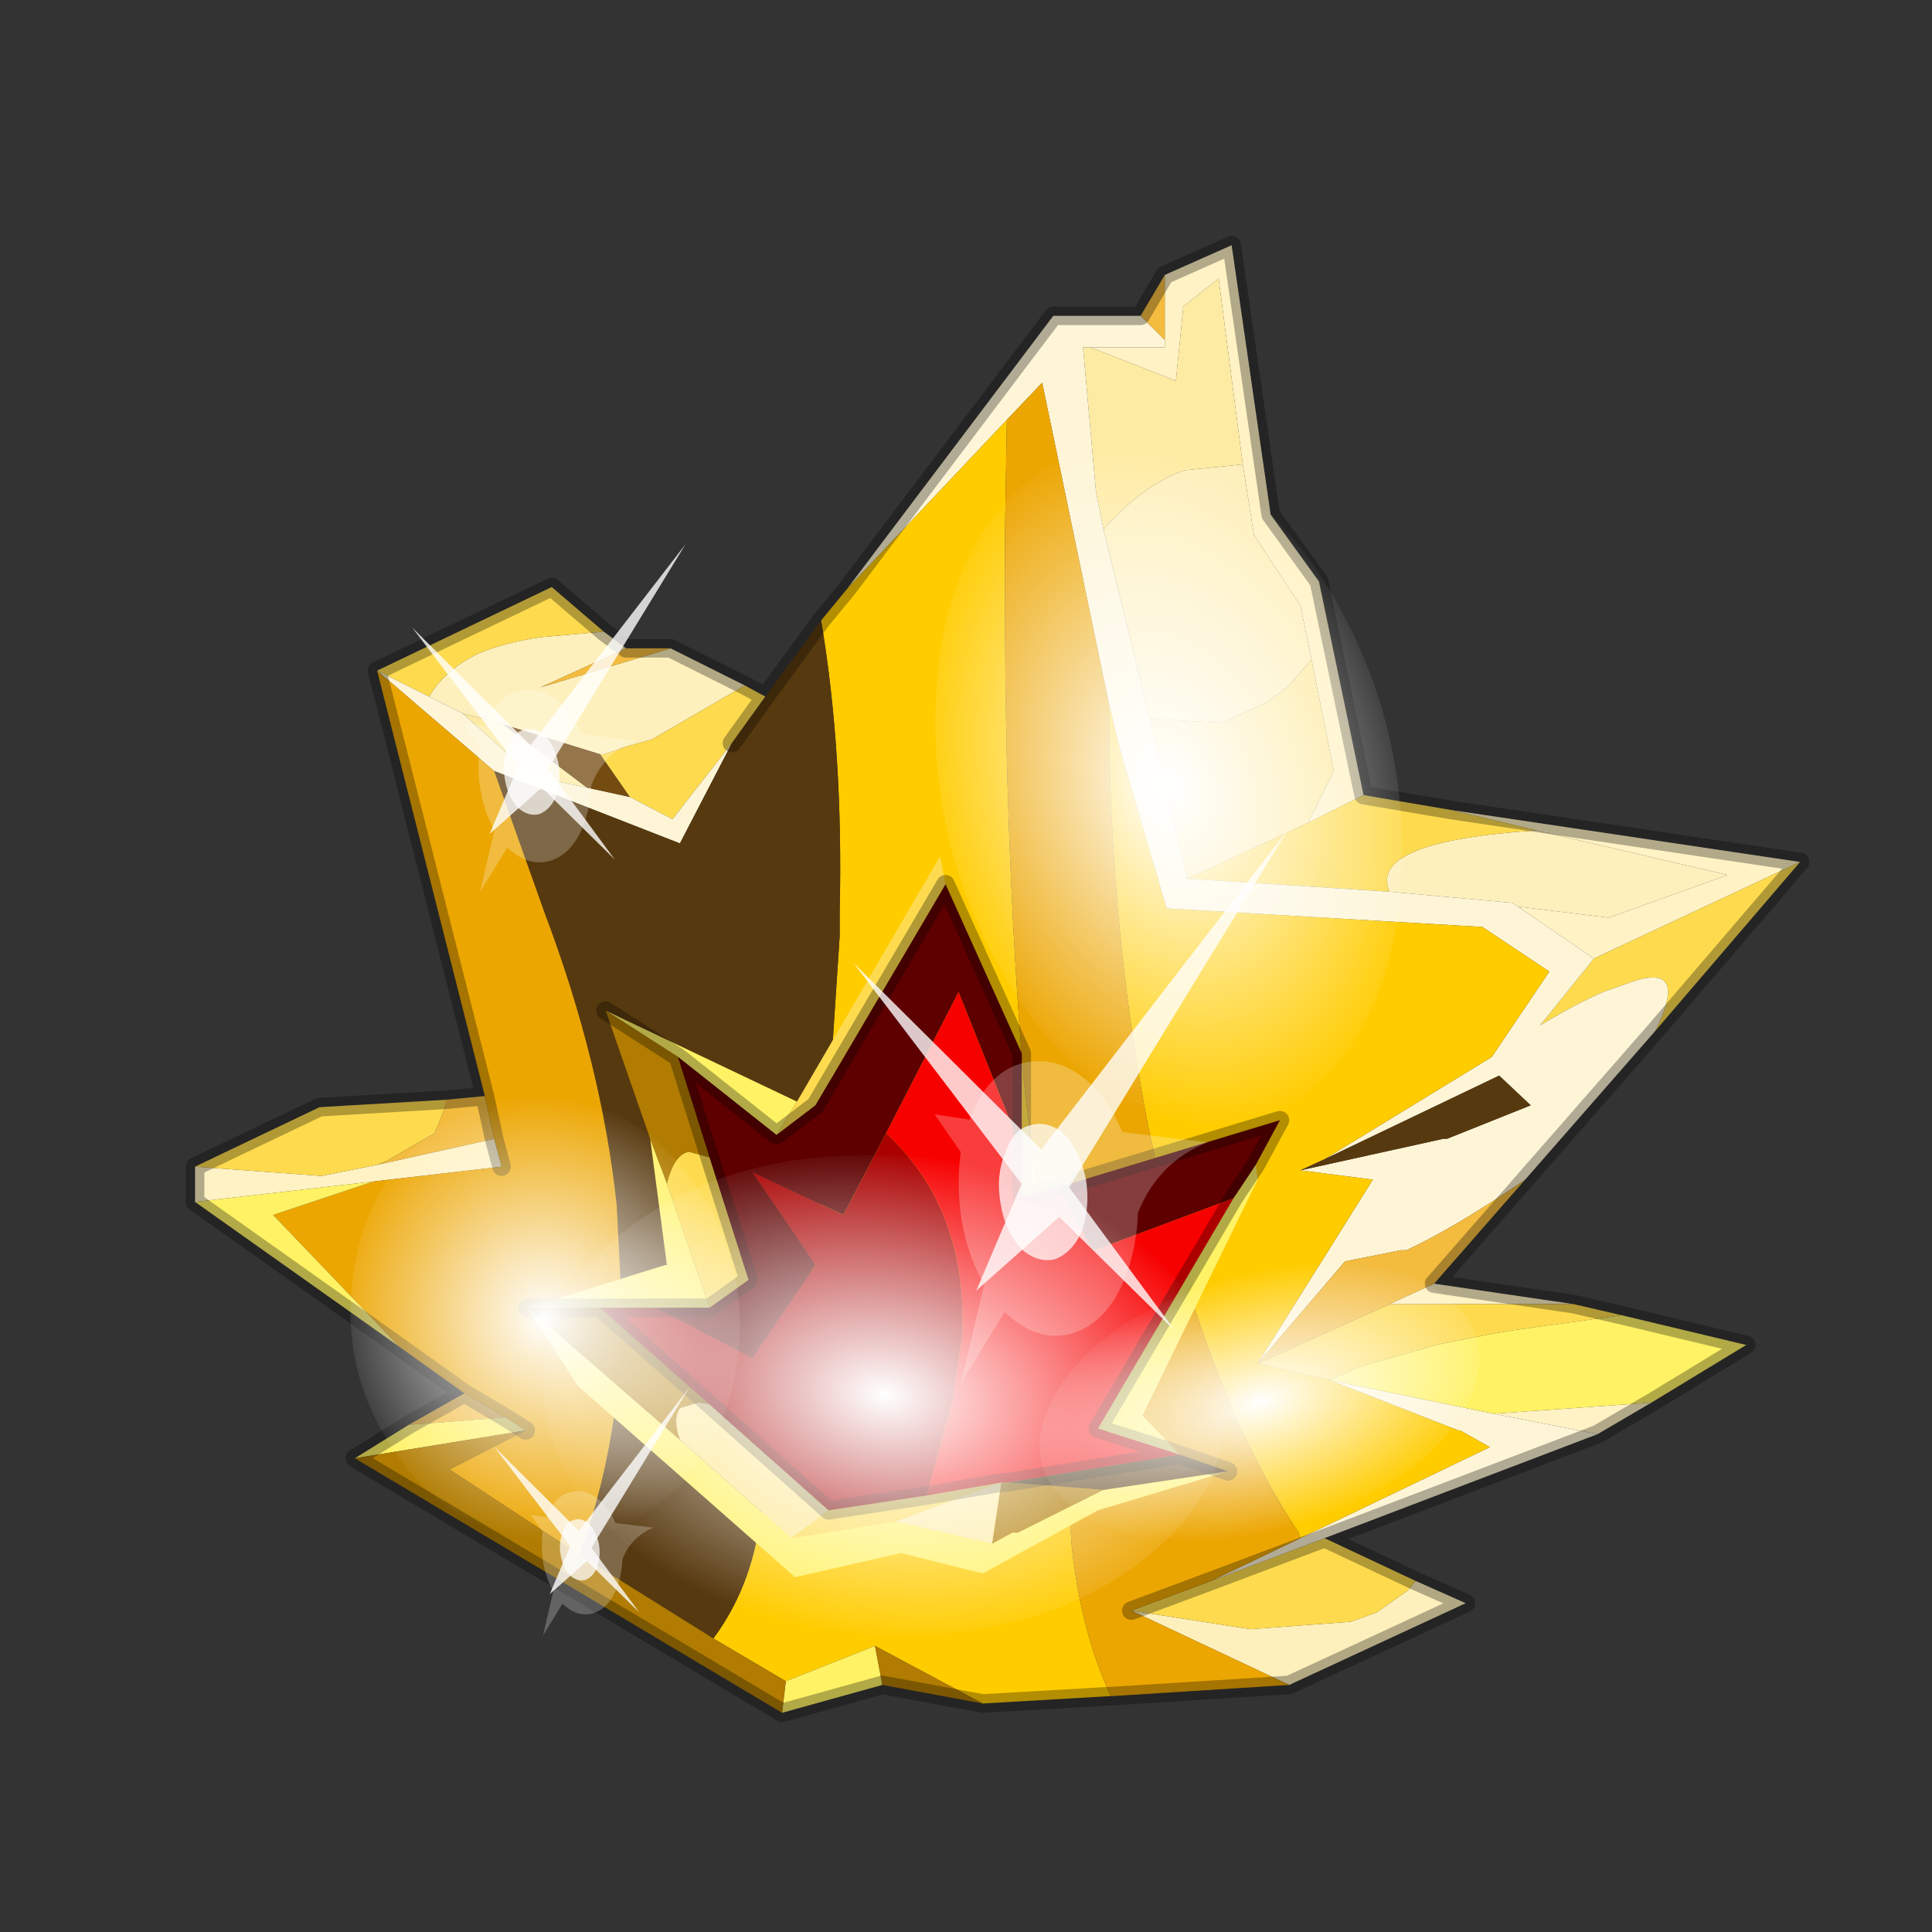 <?xml version="1.0" encoding="UTF-8" standalone="no"?>
<svg xmlns:xlink="http://www.w3.org/1999/xlink" height="520.0px" width="520.0px" xmlns="http://www.w3.org/2000/svg">
  <rect width="100%" height="100%" fill="#333333" stroke="none"/>
  <g transform="matrix(10.0, 0.0, 0.0, 10.0, 0.0, 0.0)">
    <use height="52.0" transform="matrix(1.0, 0.0, 0.0, 1.0, 0.0, 0.0)" width="52.0" xlink:href="#shape0"/>
    <use height="136.85" transform="matrix(-0.034, 0.083, -0.128, -0.034, 35.083, 33.72)" width="148.25" xlink:href="#sprite0"/>
    <use height="136.85" transform="matrix(0.034, 0.121, -0.086, 0.023, 34.817, 10.612)" width="148.25" xlink:href="#sprite0"/>
    <use height="136.85" transform="matrix(0.013, 0.045, -0.086, 0.023, 38.82, 32.833)" width="148.25" xlink:href="#sprite0"/>
    <use height="136.85" transform="matrix(0.022, 0.078, -0.074, 0.02, 18.107, 28.336)" width="148.25" xlink:href="#sprite0"/>
    <use height="20.95" transform="matrix(-0.483, -0.035, 0.021, 0.742, 34.65, 22.35)" width="24.45" xlink:href="#sprite1"/>
    <use height="20.95" transform="matrix(-0.304, -0.022, 0.013, 0.467, 18.45, 14.65)" width="24.45" xlink:href="#sprite1"/>
    <use height="20.95" transform="matrix(-0.217, -0.016, 0.01, 0.333, 18.55, 37.35)" width="24.45" xlink:href="#sprite1"/>
  </g>
  <defs>
    <g id="shape0" transform="matrix(1.0, 0.0, 0.0, 1.0, 0.0, 0.0)">
      <path d="M52.0 0.0 L52.0 52.0 0.0 52.0 0.0 0.0 52.0 0.0" fill="#795fa9" fill-opacity="0.0" fill-rule="evenodd" stroke="none"/>
      <path d="M31.35 7.4 L33.15 6.6 34.2 13.85 35.5 15.65 36.7 21.4 35.2 22.15 35.9 20.75 35.3 17.75 35.0 16.3 33.75 14.4 33.45 12.5 32.8 7.5 31.85 8.25 31.65 10.25 29.35 9.35 31.35 9.35 31.35 9.15 31.35 7.4 M39.05 21.8 L48.45 23.2 42.9 25.8 40.85 24.4 43.3 24.7 46.5 23.55 41.35 22.35 39.05 21.8 M38.6 34.55 L42.35 35.1 37.4 35.1 38.6 34.55 M44.45 37.75 L43.0 38.6 40.2 38.05 44.45 37.75 M5.25 32.35 L5.25 31.4 8.65 31.65 10.15 31.35 13.3 30.65 13.5 31.4 10.05 31.8 5.25 32.35" fill="#fff2c4" fill-rule="evenodd" stroke="none"/>
      <path d="M38.1 42.55 L39.45 43.15 34.7 45.35 30.45 43.35 33.65 43.85 36.35 43.65 37.05 43.4 37.9 42.8 38.1 42.55 M16.25 17.0 L16.85 17.45 14.55 18.5 18.05 17.45 20.05 18.45 17.55 19.9 16.85 20.1 16.25 20.3 16.15 20.3 13.55 19.5 12.45 19.2 11.55 18.75 Q11.95 18.05 12.85 17.6 13.55 17.3 14.55 17.15 L16.25 17.0 M33.45 12.5 L33.75 14.4 35.0 16.3 35.3 17.75 34.65 18.5 34.1 18.9 33.45 19.2 32.9 19.45 30.95 19.35 29.7 14.25 Q30.75 13.05 31.9 12.65 L31.95 12.65 33.45 12.5 M40.85 24.4 L40.7 24.3 37.4 24.0 Q36.8 22.65 41.35 22.35 L46.5 23.55 43.3 24.7 40.85 24.4" fill="#fef0bc" fill-rule="evenodd" stroke="none"/>
      <path d="M29.35 9.35 L31.65 10.25 31.85 8.25 32.8 7.5 33.45 12.5 31.95 12.65 31.9 12.65 Q30.75 13.05 29.7 14.25 L29.5 13.25 29.15 9.35 29.35 9.35 M35.3 17.75 L35.9 20.75 35.2 22.15 31.95 23.65 30.95 19.35 32.9 19.45 33.45 19.2 34.1 18.9 34.65 18.5 35.3 17.75 M12.45 19.2 L13.55 19.5 15.8 21.2 14.35 20.9 12.45 19.2" fill="#feeba3" fill-rule="evenodd" stroke="none"/>
      <path d="M36.7 21.4 L39.05 21.8 41.35 22.35 Q36.8 22.65 37.4 24.0 L31.95 23.65 35.2 22.15 36.7 21.4 M48.45 23.2 L44.55 27.75 Q45.45 25.95 44.0 26.4 L43.15 26.7 Q42.45 27.0 41.45 27.6 L42.9 25.8 48.45 23.2 M42.35 35.1 L43.65 35.4 40.75 35.8 40.15 35.9 38.65 36.2 36.55 36.8 35.8 37.15 33.85 36.7 37.4 35.1 42.35 35.1 M35.65 41.4 L38.1 42.55 37.9 42.8 37.05 43.4 36.35 43.65 33.65 43.85 30.45 43.35 32.6 42.55 35.65 41.4 M5.25 31.4 L8.6 29.8 12.0 29.6 12.0 29.75 11.7 30.5 10.4 31.25 10.15 31.35 8.65 31.65 5.25 31.4 M10.15 18.05 L14.85 15.8 16.25 17.0 14.55 17.15 Q13.55 17.3 12.85 17.6 11.95 18.05 11.55 18.75 L10.15 18.05 M20.05 18.45 L20.6 18.75 19.7 20.0 18.1 22.05 16.95 21.45 16.15 20.3 16.25 20.3 16.85 20.1 17.55 19.9 20.05 18.45" fill="#fedb4e" fill-rule="evenodd" stroke="none"/>
      <path d="M22.8 15.85 L28.35 8.5 30.7 8.5 31.35 9.15 31.35 9.35 29.35 9.35 29.15 9.35 29.5 13.25 29.7 14.25 30.95 19.35 31.95 23.65 37.4 24.0 40.7 24.3 40.85 24.4 42.9 25.8 41.45 27.6 Q42.45 27.0 43.15 26.7 L44.0 26.4 Q45.45 25.95 44.55 27.75 L41.05 31.75 Q39.15 33.05 37.85 33.65 L37.7 33.65 36.2 33.95 33.85 36.7 36.95 31.75 35.0 31.5 38.85 30.65 38.95 30.65 41.2 29.75 40.35 28.95 35.65 31.2 40.15 28.45 41.7 26.15 39.9 24.95 31.4 24.45 30.1 20.0 29.85 18.95 28.05 10.3 27.1 11.3 22.8 15.85 M43.0 38.6 L35.65 41.4 32.6 42.55 35.0 41.4 40.1 38.95 39.3 38.5 39.25 38.5 35.8 37.15 40.2 38.05 43.0 38.6 M11.55 18.75 L12.45 19.2 14.35 20.9 15.8 21.2 16.95 21.45 18.1 22.05 19.7 20.0 18.3 22.7 13.3 20.75 10.15 18.05 11.55 18.75" fill="#fef5d6" fill-rule="evenodd" stroke="none"/>
      <path d="M29.9 45.65 L26.45 45.85 23.55 44.3 21.15 45.25 19.2 44.1 Q20.2 42.75 20.45 40.95 L21.5 36.25 Q22.1 32.85 22.3 29.75 L22.6 25.2 22.6 24.55 Q22.7 20.25 22.1 16.7 L22.8 15.85 27.1 11.3 27.05 14.3 27.05 16.2 Q27.05 22.95 27.55 29.05 L28.0 32.9 28.7 40.05 28.75 40.35 28.85 41.65 Q29.1 43.95 29.9 45.65 M29.85 18.95 L30.1 20.0 31.4 24.45 39.9 24.95 41.7 26.15 40.15 28.45 35.65 31.2 35.0 31.5 36.95 31.75 33.85 36.7 35.8 37.15 39.25 38.5 39.3 38.5 40.1 38.95 35.0 41.4 34.95 41.25 Q32.85 38.1 31.5 33.0 L31.45 32.75 31.4 32.7 31.4 32.65 31.25 31.9 30.9 30.3 Q29.85 24.9 29.85 18.95 M26.0 39.6 L25.95 39.6 25.9 39.65 26.0 39.6" fill="#ffcc00" fill-rule="evenodd" stroke="none"/>
      <path d="M20.6 18.75 L22.1 16.7 Q22.7 20.25 22.6 24.55 L22.6 25.2 22.3 29.75 Q22.1 32.85 21.5 36.25 L20.45 40.95 Q20.2 42.75 19.2 44.1 L15.6 41.85 Q16.35 39.75 16.6 37.55 L16.75 35.45 16.6 32.45 Q16.2 28.65 14.65 24.55 L13.3 20.75 18.3 22.7 19.7 20.0 20.6 18.75 M35.65 31.2 L40.35 28.95 41.2 29.75 38.95 30.65 38.85 30.65 35.0 31.5 35.65 31.2" fill="#57390f" fill-rule="evenodd" stroke="none"/>
      <path d="M30.7 8.5 L31.35 7.4 31.35 9.15 30.7 8.5 M41.05 31.75 L38.6 34.55 37.4 35.1 33.85 36.7 36.2 33.95 37.7 33.65 37.85 33.65 Q39.15 33.05 41.05 31.75 M11.0 38.35 L12.5 37.5 13.6 38.15 11.0 38.35 M12.0 29.6 L13.05 29.5 13.3 30.65 10.15 31.35 10.4 31.25 11.7 30.5 12.0 29.75 12.0 29.6 M16.85 17.45 L18.05 17.45 14.55 18.5 16.85 17.45" fill="#f3bc3f" fill-rule="evenodd" stroke="none"/>
      <path d="M34.7 45.35 L29.95 45.65 29.9 45.65 Q29.1 43.95 28.85 41.65 L28.75 40.35 28.7 40.05 28.0 32.9 27.55 29.05 Q27.05 22.95 27.05 16.2 L27.05 14.3 27.1 11.3 28.05 10.3 29.85 18.95 Q29.85 24.9 30.9 30.3 L31.25 31.9 31.4 32.65 31.4 32.7 31.45 32.75 31.5 33.0 Q32.85 38.1 34.95 41.25 L35.0 41.4 32.6 42.55 30.45 43.35 34.7 45.35 M12.5 37.5 L10.75 36.25 7.35 32.7 10.05 31.8 13.5 31.4 13.3 30.65 13.05 29.5 10.15 18.05 13.3 20.75 14.65 24.55 Q16.2 28.65 16.6 32.45 L16.75 35.45 16.6 37.55 Q16.35 39.75 15.6 41.85 L12.1 39.55 14.15 38.5 13.6 38.15 12.5 37.5" fill="#eca602" fill-rule="evenodd" stroke="none"/>
      <path d="M13.55 19.5 L16.15 20.3 16.95 21.45 15.8 21.2 13.55 19.5" fill="#744c12" fill-rule="evenodd" stroke="none"/>
      <path d="M26.0 39.6 L25.9 39.65 25.95 39.6 26.0 39.6" fill="#004d44" fill-rule="evenodd" stroke="none"/>
      <path d="M43.65 35.4 L47.0 36.2 44.45 37.75 40.2 38.05 35.8 37.15 36.55 36.8 38.65 36.2 40.15 35.9 40.75 35.8 43.65 35.4 M23.75 45.35 L21.05 46.1 21.15 45.25 23.55 44.3 23.75 45.35 M9.55 39.25 L11.0 38.35 13.6 38.15 14.15 38.5 9.55 39.25 M10.75 36.25 L5.25 32.35 10.05 31.8 7.35 32.7 10.75 36.25" fill="#fff265" fill-rule="evenodd" stroke="none"/>
      <path d="M26.45 45.85 L23.75 45.35 23.55 44.3 26.45 45.85 M21.05 46.1 L9.55 39.25 14.15 38.5 12.1 39.55 15.6 41.85 19.2 44.1 21.15 45.25 21.05 46.1" fill="#b17c01" fill-rule="evenodd" stroke="none"/>
      <path d="M22.8 15.85 L28.35 8.5 30.7 8.5 31.35 7.4 33.15 6.6 34.2 13.85 35.5 15.65 36.7 21.4 39.05 21.8 48.45 23.2 44.55 27.75 41.05 31.75 38.6 34.55 42.35 35.1 43.65 35.4 47.0 36.2 44.45 37.75 43.0 38.6 35.65 41.4 38.1 42.55 39.45 43.15 34.7 45.35 29.95 45.65 M29.9 45.65 L26.45 45.85 23.75 45.35 21.05 46.1 9.55 39.25 11.0 38.35 12.5 37.5 10.75 36.25 5.25 32.35 5.25 31.4 8.6 29.8 12.0 29.6 13.05 29.5 10.15 18.05 14.85 15.8 16.25 17.0 16.85 17.45 18.05 17.45 20.05 18.45 20.6 18.75 22.1 16.7 22.8 15.85 M19.7 20.0 L20.6 18.75 M32.6 42.55 L30.45 43.35 M35.65 41.4 L32.6 42.55 M13.3 30.65 L13.05 29.5 M13.5 31.4 L13.3 30.65 M14.15 38.5 L13.6 38.15 12.5 37.5" fill="none" stroke="#000000" stroke-linecap="round" stroke-linejoin="round" stroke-opacity="0.302" stroke-width="0.5"/>
      <path d="M25.45 23.8 L21.95 29.75 20.9 30.55 21.45 29.65 25.3 23.05 25.45 23.8 M19.1 31.15 L20.15 34.45 19.1 35.2 17.95 31.85 Q18.15 31.05 18.55 31.0 L19.1 31.15 M21.3 41.4 L22.3 40.65 24.95 40.25 26.95 39.9 24.1 40.95 21.3 41.4" fill="#fedb4e" fill-rule="evenodd" stroke="none"/>
      <path d="M20.9 30.55 L18.25 28.45 16.3 27.2 21.45 29.65 20.9 30.55 M19.1 35.2 L17.65 35.2 16.15 35.2 14.2 35.2 17.9 34.05 17.95 34.05 17.5 30.65 17.95 31.85 19.1 35.2 M33.8 31.35 L33.85 31.75 30.75 38.1 31.75 39.15 29.55 38.45 33.2 32.25 33.8 31.35 M33.05 39.6 L29.55 40.65 26.45 42.35 24.25 41.8 21.4 42.45 15.55 37.3 14.2 35.2 18.3 38.75 21.3 41.4 24.1 40.95 26.7 41.55 27.25 41.25 27.4 41.25 29.7 40.1 33.05 39.6" fill="#fff265" fill-rule="evenodd" stroke="none"/>
      <path d="M18.25 28.45 L19.1 31.15 18.55 31.0 Q18.15 31.05 17.95 31.85 L17.5 30.65 16.3 27.2 18.25 28.45 M19.1 37.8 L18.8 37.75 18.3 37.9 Q18.1 38.2 18.3 38.75 L14.2 35.2 16.15 35.2 19.1 37.8 M26.95 39.9 L27.1 39.9 29.7 40.1 27.4 41.25 27.25 41.25 26.7 41.55 26.95 39.9" fill="#b17c01" fill-rule="evenodd" stroke="none"/>
      <path d="M24.1 40.95 L26.95 39.9 26.7 41.55 24.1 40.95" fill="#feeba3" fill-rule="evenodd" stroke="none"/>
      <path d="M31.75 39.15 L33.05 39.6 29.7 40.1 27.1 39.9 31.75 39.15" fill="#57390f" fill-rule="evenodd" stroke="none"/>
      <path d="M22.3 40.65 L21.3 41.4 18.3 38.75 Q18.1 38.2 18.3 37.9 L18.8 37.75 19.1 37.8 22.3 40.65" fill="#fee892" fill-rule="evenodd" stroke="none"/>
      <path d="M23.85 30.5 L25.8 26.7 27.5 30.95 27.5 32.2 28.5 31.95 29.4 33.65 29.45 33.65 33.2 32.25 29.55 38.45 31.75 39.15 27.1 39.9 26.95 39.9 24.95 40.25 25.65 37.65 25.9 35.95 Q26.05 32.55 23.85 30.5" fill="#f70000" fill-rule="evenodd" stroke="none"/>
      <path d="M17.65 35.2 L20.25 36.55 21.95 34.05 20.25 31.55 22.7 32.7 23.85 30.5 Q26.05 32.55 25.9 35.95 L25.65 37.65 24.95 40.25 22.3 40.65 19.1 37.8 16.15 35.2 17.65 35.2" fill="#aa0000" fill-rule="evenodd" stroke="none"/>
      <path d="M20.9 30.55 L21.95 29.75 25.45 23.8 27.5 28.35 27.5 30.95 25.8 26.7 23.85 30.5 22.7 32.7 20.25 31.55 21.95 34.05 20.25 36.55 17.65 35.2 19.1 35.2 20.15 34.45 19.1 31.15 18.25 28.45 20.9 30.55 M28.5 31.95 L34.45 30.15 33.8 31.35 33.2 32.25 29.45 33.65 29.4 33.65 28.5 31.95" fill="#5e0000" fill-rule="evenodd" stroke="none"/>
      <path d="M25.45 23.8 L21.95 29.75 20.9 30.55 18.25 28.45 19.1 31.15 20.15 34.45 19.1 35.2 17.65 35.2 M27.5 30.95 L27.5 28.35 25.45 23.8 M27.5 30.95 L27.5 32.2 28.5 31.95 34.45 30.15 33.8 31.35 33.2 32.25 M31.75 39.15 L33.05 39.6 M26.95 39.9 L24.95 40.25 22.3 40.65 19.1 37.8 16.15 35.2 17.65 35.2 M27.1 39.9 L26.95 39.9 M27.1 39.9 L31.75 39.15 29.55 38.45 33.2 32.25 M16.3 27.2 L18.25 28.45 M16.15 35.2 L14.2 35.2" fill="none" stroke="#000000" stroke-linecap="round" stroke-linejoin="round" stroke-opacity="0.302" stroke-width="0.5"/>
    </g>
    <g id="sprite0" transform="matrix(1.0, 0.0, 0.0, 1.0, 73.5, 65.0)">
      <use height="136.85" transform="matrix(1.0, 0.0, 0.0, 1.0, -73.5, -65.0)" width="148.25" xlink:href="#shape1"/>
    </g>
    <g id="shape1" transform="matrix(1.0, 0.0, 0.0, 1.0, 73.5, 65.0)">
      <path d="M36.65 -54.65 Q60.05 -42.0 69.75 -17.95 80.55 8.9 68.0 34.1 55.45 59.35 26.8 68.2 -1.8 77.05 -29.7 64.3 -57.6 51.6 -68.45 24.75 -79.3 -2.05 -66.75 -27.25 L-66.7 -27.3 Q-54.1 -52.5 -25.5 -61.4 3.1 -70.2 31.0 -57.5 L36.65 -54.65" fill="url(#gradient0)" fill-rule="evenodd" stroke="none"/>
    </g>
    <radialGradient cx="0" cy="0" gradientTransform="matrix(0.091, 0.0, 0.0, 0.091, 0.6, 3.4)" gradientUnits="userSpaceOnUse" id="gradient0" r="819.2" spreadMethod="pad">
      <stop offset="0.0" stop-color="#ffffff"/>
      <stop offset="1.0" stop-color="#ffffff" stop-opacity="0.0"/>
    </radialGradient>
    <g id="sprite1" transform="matrix(1.0, 0.0, 0.0, 1.0, 0.0, 0.0)">
      <use height="20.95" transform="matrix(1.0, 0.0, 0.0, 1.0, 0.0, 0.0)" width="24.45" xlink:href="#shape2"/>
    </g>
    <g id="shape2" transform="matrix(1.0, 0.0, 0.0, 1.0, 0.0, 0.0)">
      <path d="M14.85 11.4 Q15.8 11.6 16.25 12.45 16.85 13.3 16.6 14.35 16.4 15.3 15.55 15.9 14.65 16.4 13.65 16.2 12.65 15.9 12.1 15.1 11.6 14.2 11.8 13.2 12.1 12.2 12.9 11.65 13.8 11.15 14.85 11.4" fill="#ffffff" fill-opacity="0.788" fill-rule="evenodd" stroke="none"/>
      <path d="M14.85 11.4 Q13.8 11.15 12.9 11.65 12.1 12.2 11.8 13.2 11.6 14.2 12.1 15.1 12.65 15.9 13.65 16.2 14.65 16.4 15.55 15.9 16.4 15.3 16.6 14.35 16.85 13.3 16.25 12.45 15.8 11.6 14.85 11.4 M18.2 11.35 L20.15 11.25 18.75 12.55 Q19.05 13.8 18.8 15.05 18.5 16.35 17.65 17.3 L19.1 20.95 16.55 18.25 Q14.8 19.3 12.8 18.85 10.8 18.35 9.75 16.65 9.05 15.5 8.95 14.3 7.75 12.4 4.95 11.55 L9.7 11.4 Q10.3 10.4 11.35 9.75 13.1 8.75 15.1 9.15 16.95 9.5 18.1 11.15 L18.2 11.35" fill="#ffffff" fill-opacity="0.235" fill-rule="evenodd" stroke="none"/>
      <path d="M15.4 13.55 L18.1 17.55 13.35 14.65 7.05 18.5 12.75 13.55 0.0 0.0 14.25 12.25 24.45 5.95 15.4 13.55" fill="#ffffff" fill-opacity="0.788" fill-rule="evenodd" stroke="none"/>
    </g>
  </defs>
</svg>
